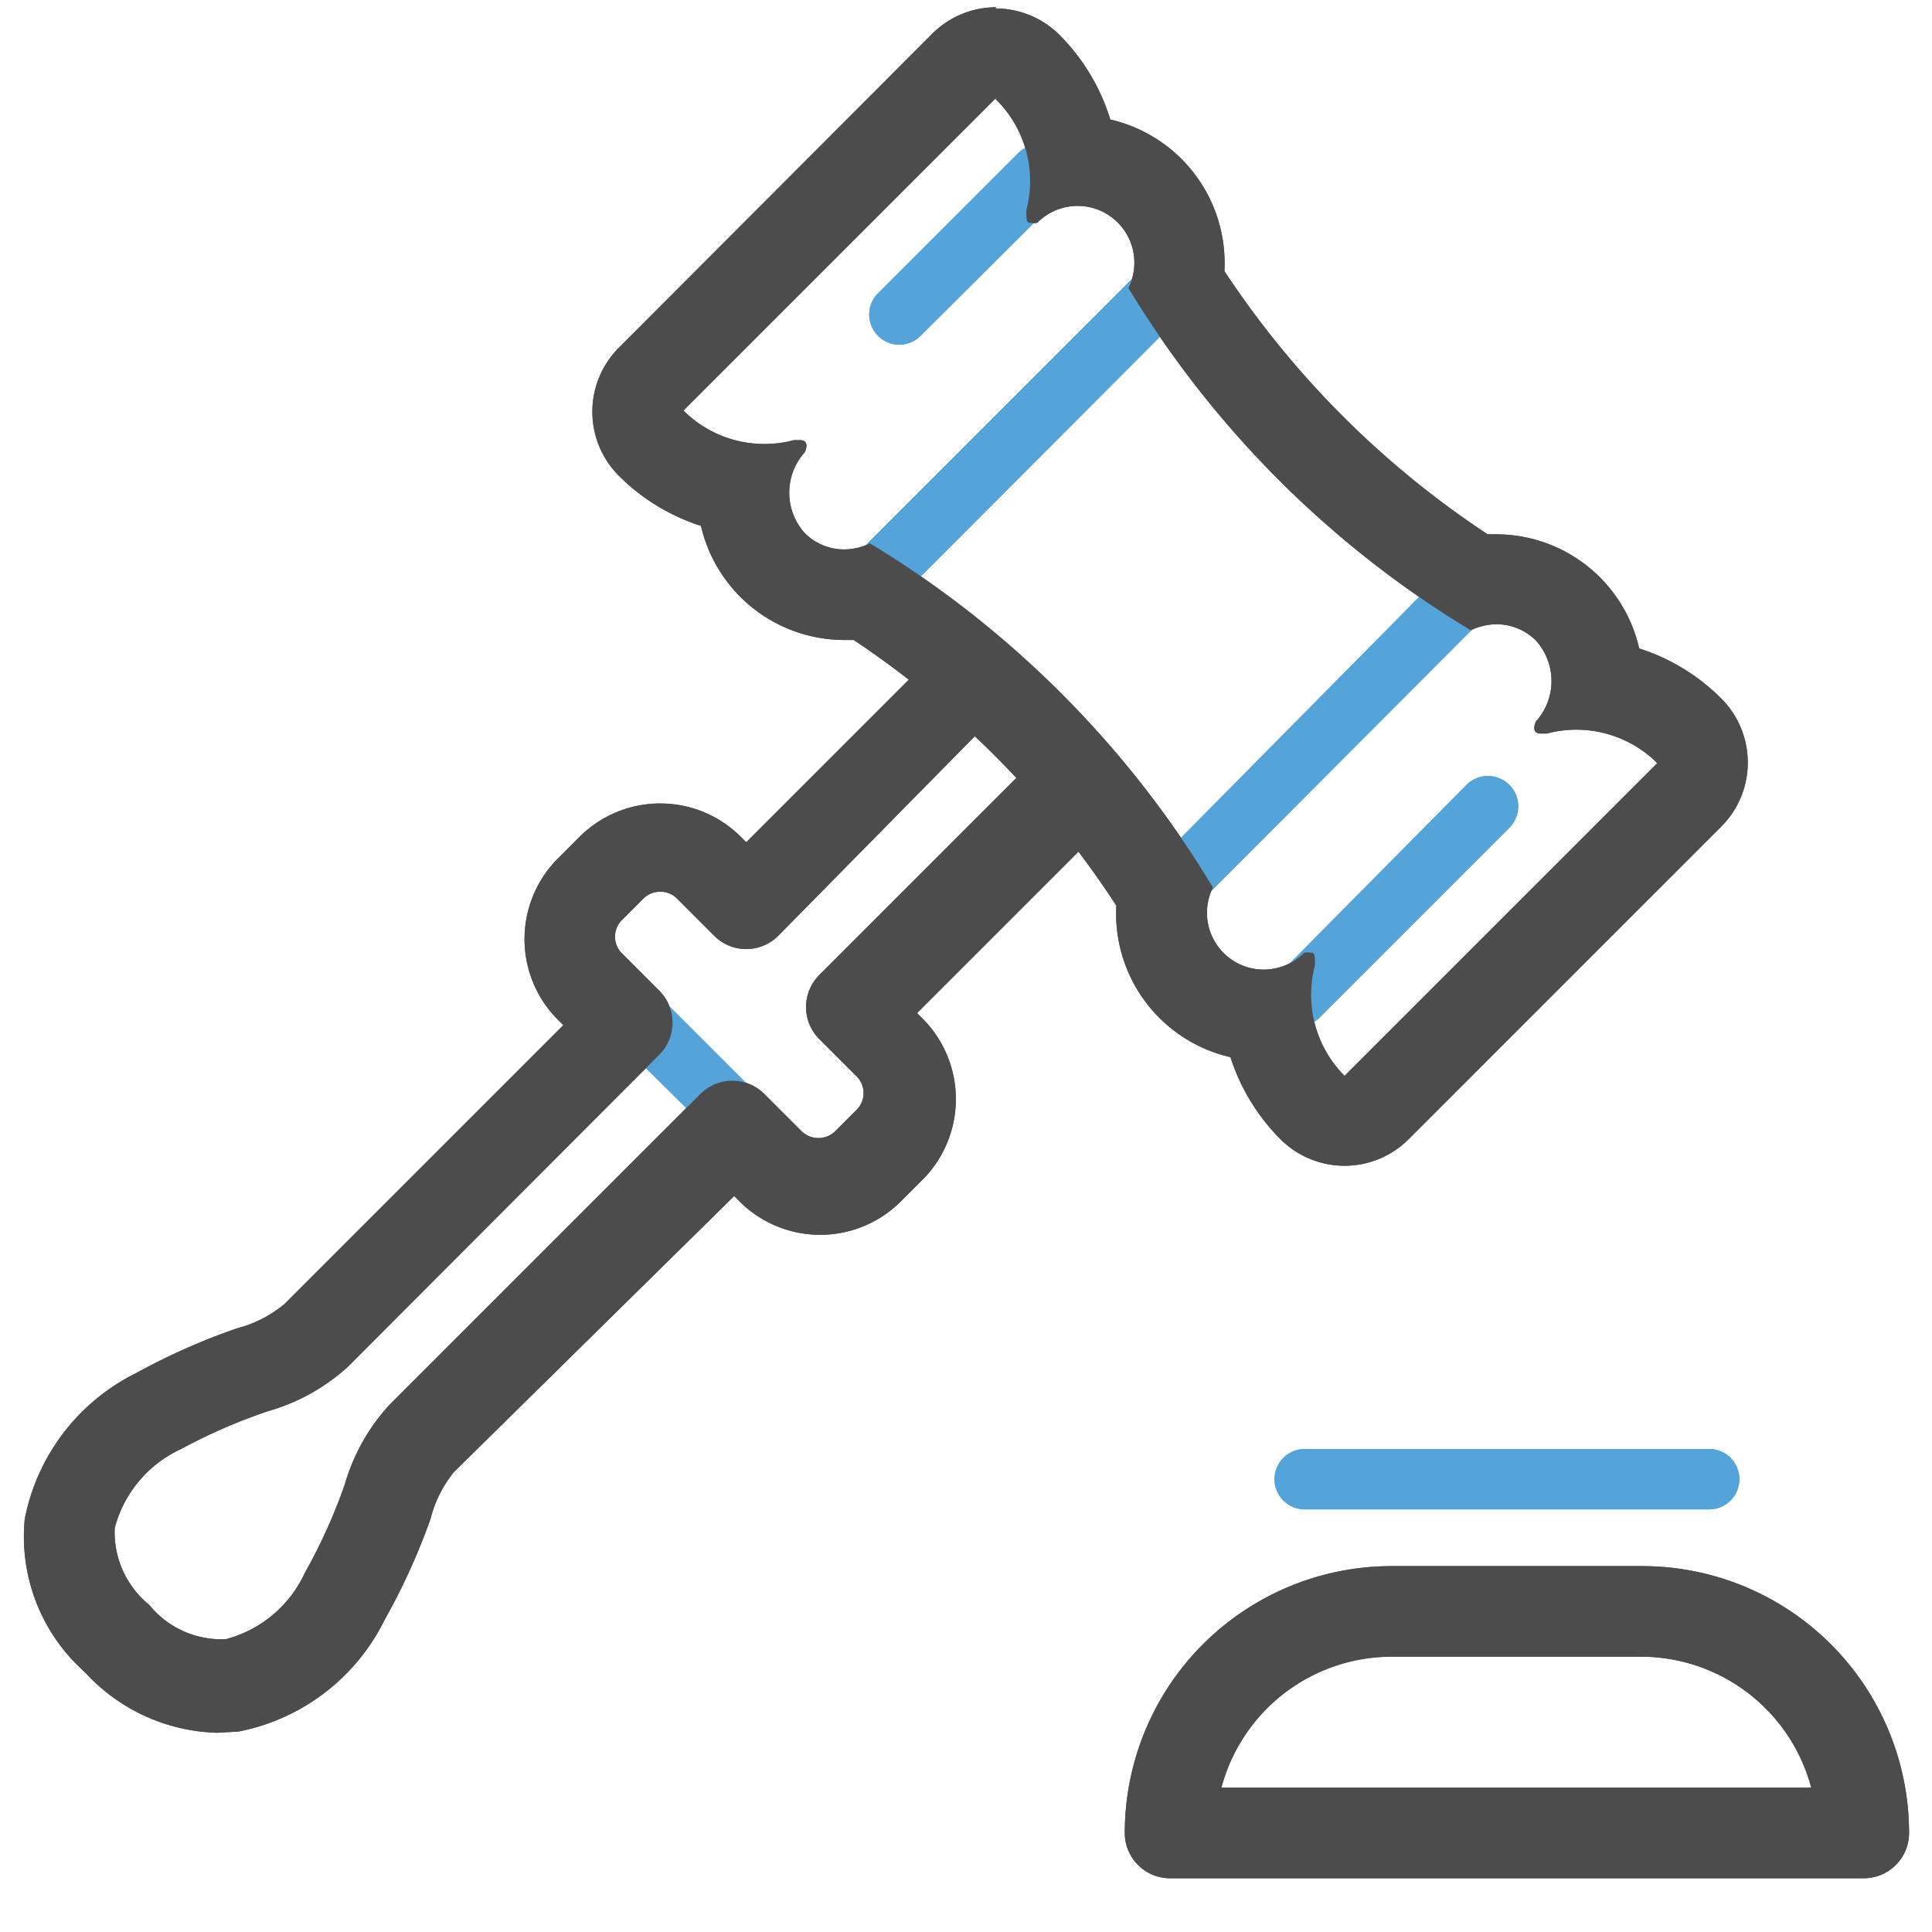 <svg id="expanded" xmlns="http://www.w3.org/2000/svg" viewBox="0 0 32 32"><defs><style>.cls-1{fill:#4d4c4c;}.cls-2{fill:#54a4da;}</style></defs><title>law</title><path class="cls-1" d="M30.86,31.11H19.38a.75.75,0,0,1-.75-.75,4.42,4.42,0,0,1,4.42-4.42H27.2a4.42,4.42,0,0,1,4.42,4.42A.75.75,0,0,1,30.86,31.11Zm-10.63-1.5H30a2.92,2.92,0,0,0-2.82-2.17H23.05A2.92,2.92,0,0,0,20.23,29.61Z"/><path class="cls-2" d="M28.31,25h-6.7a.5.5,0,0,1,0-1h6.7a.5.5,0,0,1,0,1Z"/><path class="cls-2" d="M12.46,19.24a.5.5,0,0,1-.35-.15L10,17a.5.5,0,0,1,.71-.71l2.11,2.11a.5.5,0,0,1-.35.85Z"/><path class="cls-2" d="M14.89,5.71a.5.5,0,0,1-.35-.85l2.32-2.32a.5.5,0,1,1,.71.71L15.24,5.57A.5.5,0,0,1,14.89,5.71Z"/><path class="cls-2" d="M21.52,17a.5.5,0,0,1-.35-.85L24.29,13a.5.5,0,0,1,.71.71l-3.12,3.12A.5.5,0,0,1,21.52,17Z"/><path class="cls-2" d="M14.62,9.95a.5.5,0,0,1-.35-.85l4.51-4.51a.5.5,0,0,1,.71.71L15,9.8A.5.5,0,0,1,14.62,9.95Z"/><path class="cls-2" d="M19.64,15a.5.5,0,0,1-.35-.85L23.79,9.6a.5.5,0,0,1,.71.71L20,14.82A.5.5,0,0,1,19.64,15Z"/><path class="cls-1" d="M16.49,1.64A1.9,1.9,0,0,1,17,3.48c0,.17,0,.21.07.21a.28.28,0,0,0,.11,0,.94.94,0,0,1,1.51,1.08,16.76,16.76,0,0,0,5.67,5.67,1,1,0,0,1,.42-.1.92.92,0,0,1,.66.27,1,1,0,0,1,0,1.34s-.1.2.08.2l.1,0a1.9,1.9,0,0,1,1.83.49l-5.18,5.18a1.9,1.9,0,0,1-.49-1.83c0-.17,0-.21-.07-.21a.28.28,0,0,0-.11,0,.94.94,0,0,1-1.51-1.08A16.76,16.76,0,0,0,14.41,9a1,1,0,0,1-.42.1.92.92,0,0,1-.66-.27,1,1,0,0,1,0-1.34s.1-.2-.08-.2l-.1,0a1.9,1.9,0,0,1-1.83-.49l5.18-5.18m0-1.5a1.5,1.5,0,0,0-1.06.44L10.25,5.76a1.5,1.5,0,0,0,0,2.12,3.38,3.38,0,0,0,1.36.83A2.44,2.44,0,0,0,14,10.6h.14A15.34,15.34,0,0,1,18.49,15a2.44,2.44,0,0,0,1.89,2.51,3.39,3.39,0,0,0,.83,1.36,1.5,1.5,0,0,0,2.12,0l5.18-5.18a1.5,1.5,0,0,0,0-2.12,3.38,3.38,0,0,0-1.36-.83,2.43,2.43,0,0,0-2.37-1.89h-.14a15.34,15.34,0,0,1-4.36-4.36,2.44,2.44,0,0,0-1.89-2.51A3.39,3.39,0,0,0,17.55.58,1.5,1.5,0,0,0,16.49.14Z"/><path class="cls-1" d="M3.6,28.7a3.07,3.07,0,0,1-2.19-1,3,3,0,0,1-1-2.54,3.43,3.43,0,0,1,1.85-2.42A10.72,10.72,0,0,1,3.93,22a2,2,0,0,0,.78-.4l4.62-4.62-.09-.09a1.89,1.89,0,0,1,0-2.67l.36-.36a1.89,1.89,0,0,1,2.67,0l.09.09,3.26-3.26a.75.75,0,0,1,1,0,17.34,17.34,0,0,1,1.83,1.83.75.75,0,0,1,0,1l-3.26,3.26.09.09a1.89,1.89,0,0,1,0,2.67l-.36.36a1.89,1.89,0,0,1-2.67,0l-.09-.09L7.52,24.38a2,2,0,0,0-.39.78,10.76,10.76,0,0,1-.76,1.67,3.43,3.43,0,0,1-2.42,1.85Zm7.33-13.93a.39.39,0,0,0-.27.11l-.36.36a.39.39,0,0,0,0,.55l.62.62a.75.75,0,0,1,0,1.06L5.77,22.63a3.29,3.29,0,0,1-1.32.74A9.13,9.13,0,0,0,3,24a2,2,0,0,0-1.1,1.31,1.55,1.55,0,0,0,.57,1.27,1.54,1.54,0,0,0,1.27.57,2,2,0,0,0,1.31-1.1,9.12,9.12,0,0,0,.66-1.46,3.29,3.29,0,0,1,.74-1.32l5.15-5.15a.75.75,0,0,1,.53-.22h0a.75.75,0,0,1,.53.22l.62.62a.4.4,0,0,0,.55,0l.36-.36a.39.39,0,0,0,0-.55l-.62-.62a.75.75,0,0,1,0-1.06l3.29-3.29c-.22-.24-.45-.47-.69-.69L12.89,15.5a.75.75,0,0,1-1.06,0l-.62-.62A.38.38,0,0,0,10.93,14.77Z"/><path class="cls-1" d="M30.86,31.11H19.38a.75.75,0,0,1-.75-.75,4.42,4.42,0,0,1,4.42-4.42H27.2a4.42,4.42,0,0,1,4.42,4.42A.75.75,0,0,1,30.86,31.11Zm-10.63-1.5H30a2.92,2.92,0,0,0-2.82-2.17H23.05A2.92,2.92,0,0,0,20.23,29.61Z"/><path class="cls-2" d="M28.31,25h-6.7a.5.5,0,0,1,0-1h6.7a.5.5,0,0,1,0,1Z"/><path class="cls-2" d="M12.46,19.24a.5.5,0,0,1-.35-.15L10,17a.5.5,0,0,1,.71-.71l2.11,2.11a.5.5,0,0,1-.35.85Z"/><path class="cls-2" d="M14.89,5.71a.5.5,0,0,1-.35-.85l2.32-2.32a.5.5,0,1,1,.71.71L15.24,5.57A.5.5,0,0,1,14.89,5.71Z"/><path class="cls-2" d="M21.52,17a.5.5,0,0,1-.35-.85L24.29,13a.5.5,0,0,1,.71.71l-3.12,3.12A.5.5,0,0,1,21.52,17Z"/><path class="cls-2" d="M14.62,9.95a.5.5,0,0,1-.35-.85l4.51-4.51a.5.5,0,0,1,.71.71L15,9.8A.5.5,0,0,1,14.62,9.95Z"/><path class="cls-2" d="M19.64,15a.5.5,0,0,1-.35-.85L23.79,9.6a.5.5,0,0,1,.71.71L20,14.82A.5.5,0,0,1,19.64,15Z"/><path class="cls-1" d="M16.49,1.64A1.9,1.9,0,0,1,17,3.48c0,.17,0,.21.07.21a.28.28,0,0,0,.11,0,.94.94,0,0,1,1.51,1.08,16.76,16.76,0,0,0,5.67,5.67,1,1,0,0,1,.42-.1.92.92,0,0,1,.66.27,1,1,0,0,1,0,1.34s-.1.2.08.2l.1,0a1.9,1.9,0,0,1,1.83.49l-5.18,5.18a1.9,1.9,0,0,1-.49-1.83c0-.17,0-.21-.07-.21a.28.28,0,0,0-.11,0,.94.94,0,0,1-1.51-1.08A16.76,16.76,0,0,0,14.41,9a1,1,0,0,1-.42.1.92.92,0,0,1-.66-.27,1,1,0,0,1,0-1.34s.1-.2-.08-.2l-.1,0a1.9,1.9,0,0,1-1.83-.49l5.18-5.18m0-1.5a1.5,1.5,0,0,0-1.06.44L10.25,5.76a1.5,1.5,0,0,0,0,2.12,3.38,3.38,0,0,0,1.36.83A2.44,2.44,0,0,0,14,10.6h.14A15.34,15.34,0,0,1,18.49,15a2.44,2.44,0,0,0,1.89,2.51,3.39,3.39,0,0,0,.83,1.36,1.5,1.5,0,0,0,2.12,0l5.18-5.18a1.5,1.5,0,0,0,0-2.12,3.38,3.38,0,0,0-1.36-.83,2.43,2.43,0,0,0-2.37-1.89h-.14a15.34,15.34,0,0,1-4.36-4.36,2.44,2.44,0,0,0-1.89-2.51A3.39,3.39,0,0,0,17.55.58,1.5,1.5,0,0,0,16.49.14Z"/><path class="cls-1" d="M3.6,28.7a3.07,3.07,0,0,1-2.19-1,3,3,0,0,1-1-2.54,3.43,3.43,0,0,1,1.85-2.42A10.72,10.72,0,0,1,3.93,22a2,2,0,0,0,.78-.4l4.62-4.62-.09-.09a1.89,1.89,0,0,1,0-2.67l.36-.36a1.89,1.89,0,0,1,2.67,0l.09.09,3.26-3.26a.75.75,0,0,1,1,0,17.34,17.34,0,0,1,1.83,1.83.75.75,0,0,1,0,1l-3.26,3.26.09.09a1.89,1.89,0,0,1,0,2.67l-.36.36a1.89,1.89,0,0,1-2.67,0l-.09-.09L7.52,24.38a2,2,0,0,0-.39.78,10.76,10.76,0,0,1-.76,1.67,3.43,3.43,0,0,1-2.42,1.85Zm7.33-13.93a.39.39,0,0,0-.27.11l-.36.36a.39.39,0,0,0,0,.55l.62.62a.75.75,0,0,1,0,1.06L5.77,22.63a3.29,3.29,0,0,1-1.32.74A9.13,9.13,0,0,0,3,24a2,2,0,0,0-1.1,1.31,1.55,1.55,0,0,0,.57,1.27,1.54,1.54,0,0,0,1.27.57,2,2,0,0,0,1.31-1.1,9.12,9.12,0,0,0,.66-1.46,3.29,3.29,0,0,1,.74-1.32l5.15-5.15a.75.75,0,0,1,.53-.22h0a.75.75,0,0,1,.53.22l.62.62a.4.4,0,0,0,.55,0l.36-.36a.39.39,0,0,0,0-.55l-.62-.62a.75.75,0,0,1,0-1.06l3.29-3.29c-.22-.24-.45-.47-.69-.69L12.89,15.5a.75.75,0,0,1-1.06,0l-.62-.62A.38.38,0,0,0,10.93,14.77Z"/></svg>